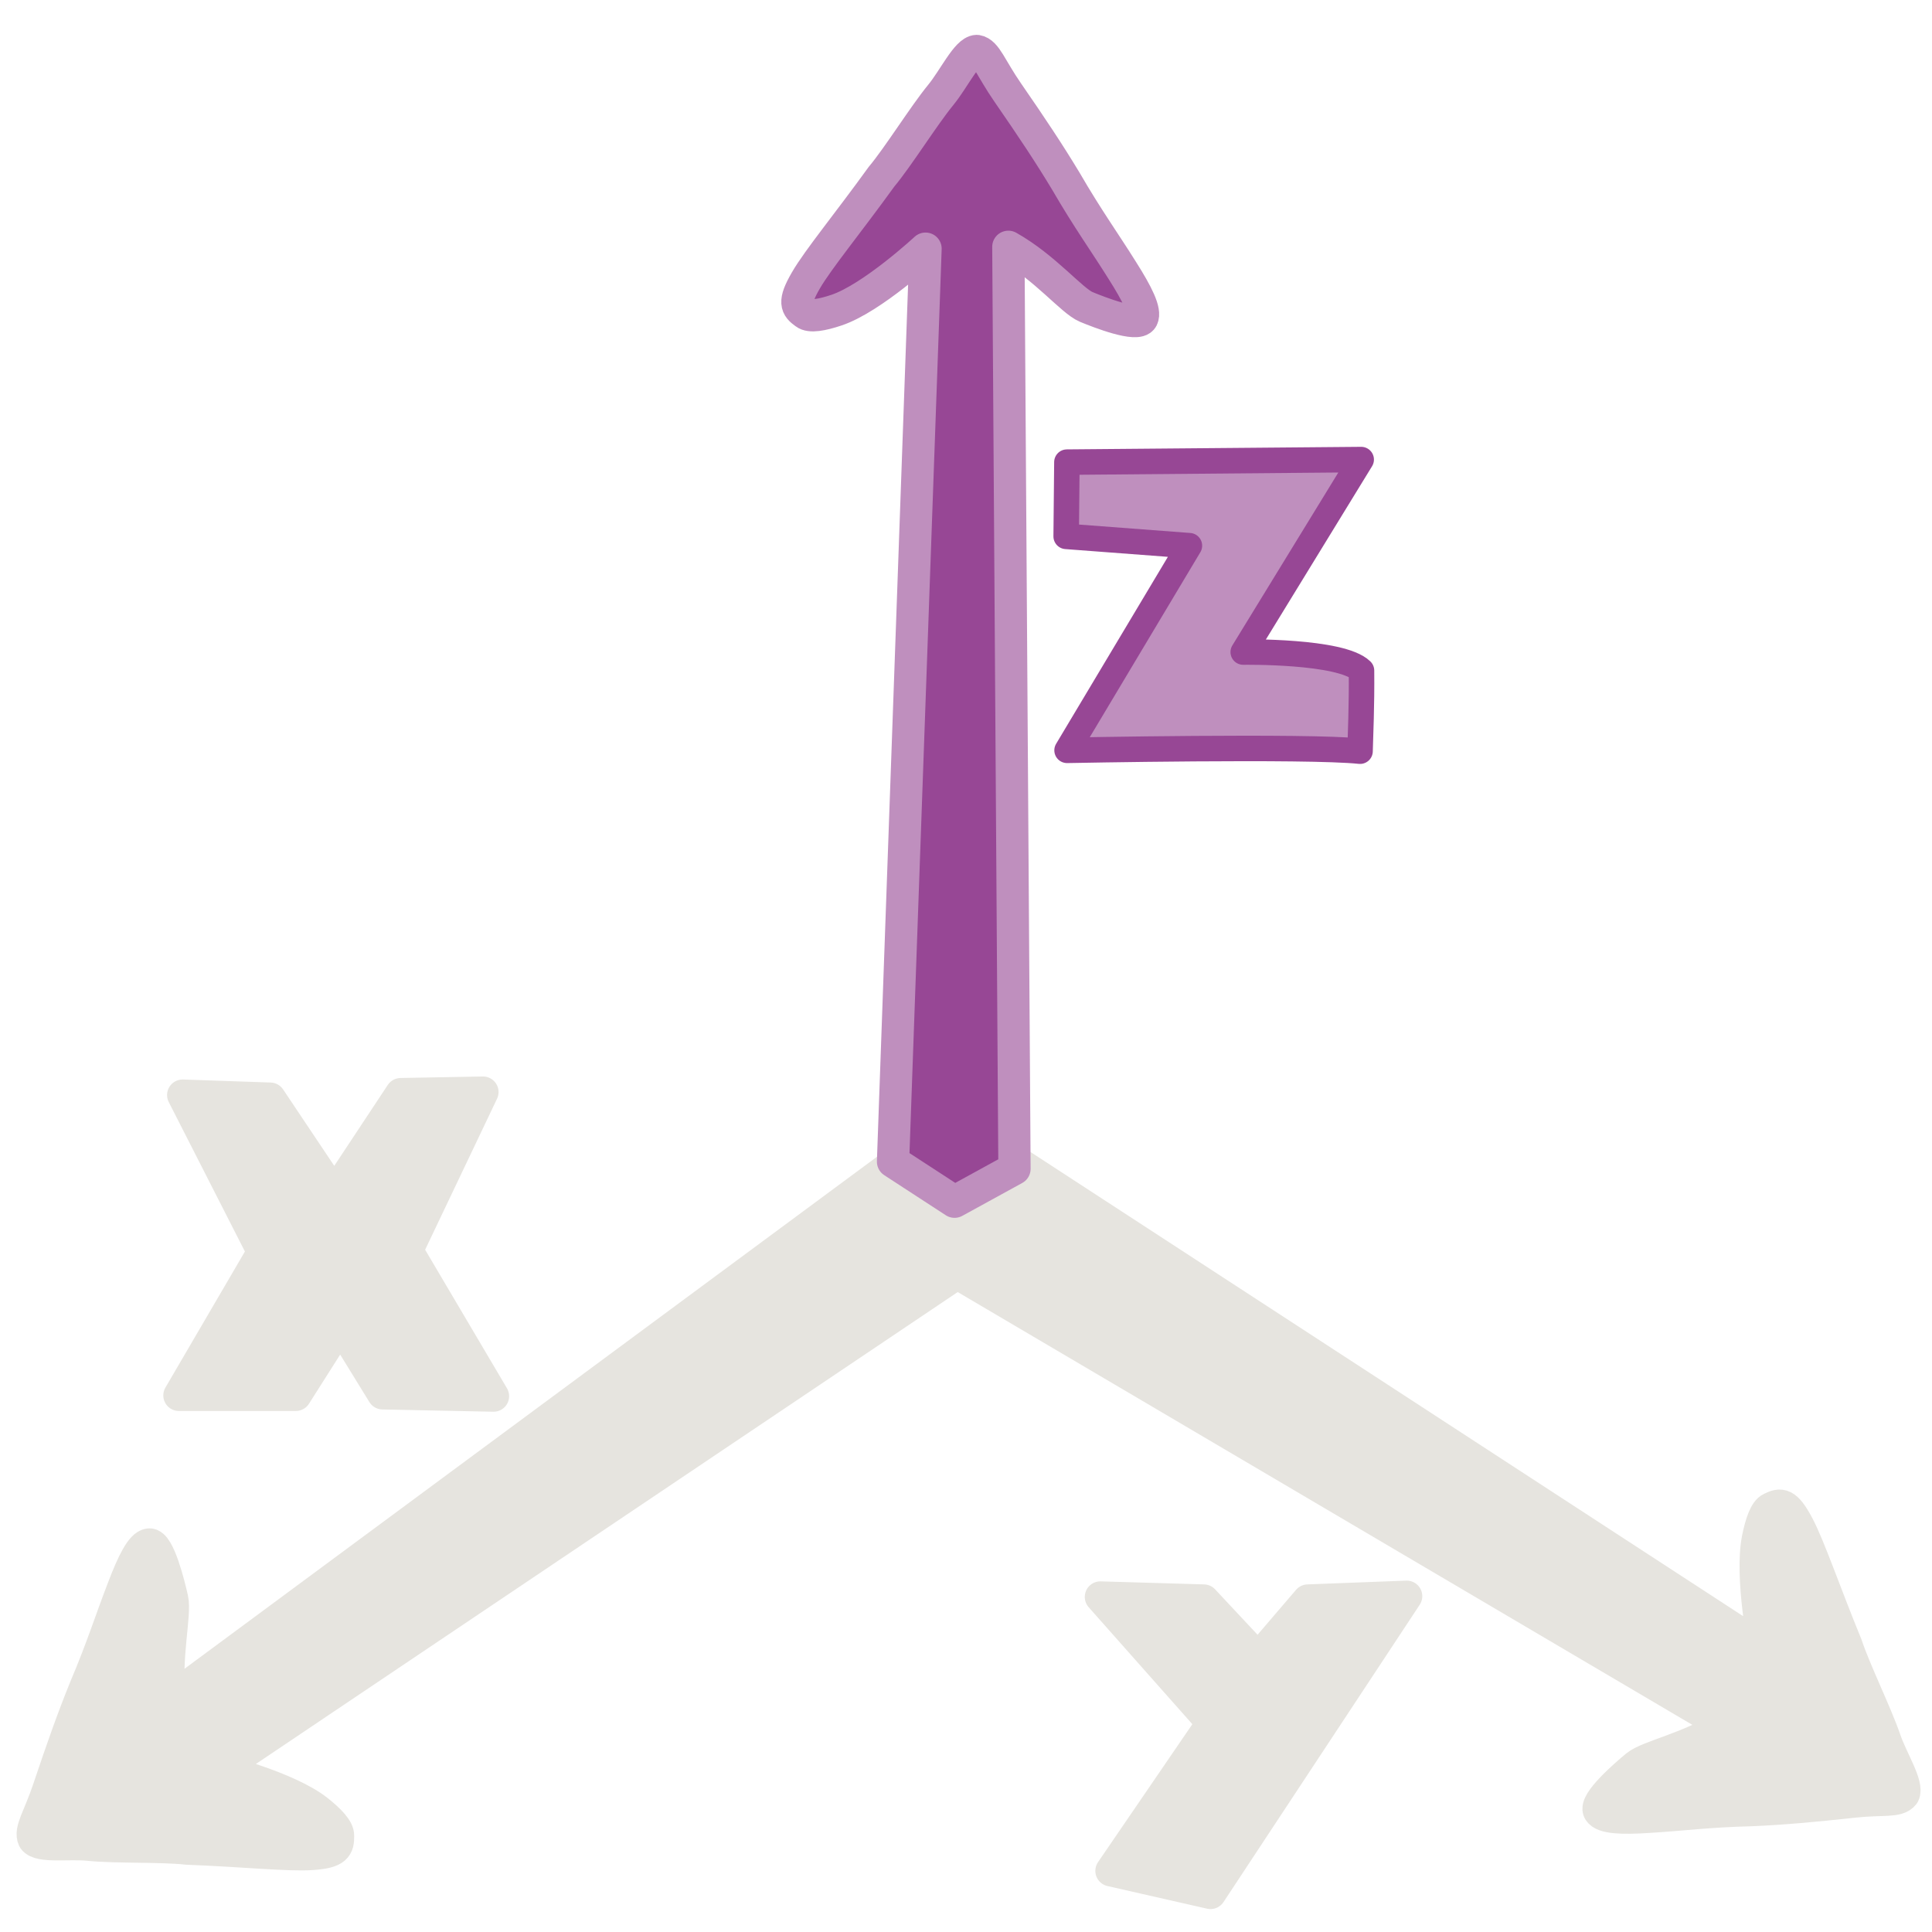 <?xml version="1.0" encoding="UTF-8" standalone="no"?>
<svg
   height="20"
   viewBox="0 -960 400 400"
   width="20"
   version="1.1"
   id="svg19"
   sodipodi:docname="axis.svg"
   inkscape:export-filename="..\..\..\mainroot\project files\code\NSF code\refactored\media\zaxis.svg"
   inkscape:export-xdpi="96"
   inkscape:export-ydpi="96"
   inkscape:version="1.2.2 (732a01da63, 2022-12-09)"
   xmlns:inkscape="http://www.inkscape.org/namespaces/inkscape"
   xmlns:sodipodi="http://sodipodi.sourceforge.net/DTD/sodipodi-0.dtd"
   xmlns="http://www.w3.org/2000/svg"
   xmlns:svg="http://www.w3.org/2000/svg">
  <defs
     id="defs23" />
  <sodipodi:namedview
     id="namedview21"
     pagecolor="#ffffff"
     bordercolor="#000000"
     borderopacity="0.25"
     inkscape:showpageshadow="2"
     inkscape:pageopacity="0.0"
     inkscape:pagecheckerboard="0"
     inkscape:deskcolor="#d1d1d1"
     showgrid="false"
     inkscape:zoom="45.254834"
     inkscape:cx="9.7227182"
     inkscape:cy="11.700408"
     inkscape:window-width="1324"
     inkscape:window-height="981"
     inkscape:window-x="142"
     inkscape:window-y="0"
     inkscape:window-maximized="0"
     inkscape:current-layer="svg19" />
  <path
     style="fill:#e6e4df;fill-opacity:1;stroke:#e6e4df;stroke-width:6.684;stroke-linejoin:round;stroke-dasharray:none;stroke-dashoffset:0;stroke-opacity:1"
     d="m 196.804,-711.69 0.776,15.645 -152.362,102.45 c 0,0 14.348,3.58 20.531,8.475 2.524,1.998 4.285,3.876 4.24,5.203 0.007,2.289 -0.316,3.409 -5.449,3.759 -4.835,0.33 -14.231,-0.671 -25.801,-1.108 -5.228,-0.597 -14.909,-0.244 -20.35,-0.804 -4.144,-0.426 -10.178,0.562 -11.404,-1.173 -0.866,-1.852 1.105,-4.471 3.092,-10.405 2.802,-8.365 5.027,-14.632 7.521,-20.784 3.611,-8.505 5.318,-14.089 7.852,-20.634 2.063,-5.446 3.839,-8.978 5.415,-9.161 2.007,-0.232 4.126,8.344 4.778,11.252 0.737,3.282 -1.539,11.866 -0.546,20.927 L 184.354,-718.408 Z"
     id="path22975-3-3"
     sodipodi:nodetypes="cccscscscsccssccc" />
  <path
     style="fill:#e6e4df;fill-opacity:1;stroke:#e6e4df;stroke-width:6.684;stroke-linejoin:round;stroke-dasharray:none;stroke-dashoffset:0;stroke-opacity:1"
     d="m 198.383,-711.234 13.231,-7.402 153.761,100.148 c 0,0 -3.014,-15.07 -1.407,-22.994 0.656,-3.235 1.533,-5.698 2.702,-6.22 1.981,-0.983 3.09,-1.155 5.581,3.541 2.347,4.423 5.486,13.72 10.04,24.828 1.712,5.19 6.145,14.177 7.98,19.553 1.397,4.094 4.826,9.368 3.846,11.265 -1.236,1.607 -4.347,0.863 -10.337,1.517 -8.445,0.922 -14.826,1.492 -21.222,1.761 -8.911,0.218 -14.479,0.987 -21.233,1.385 -5.6,0.374 -9.419,0.203 -10.249,-1.206 -1.057,-1.796 5.474,-7.452 7.716,-9.308 2.531,-2.095 10.942,-3.607 18.372,-8.407 l -159.295,-93.844 z"
     id="path22975-3-8"
     sodipodi:nodetypes="cccscscscsccssccc" />
  <path
     style="fill:#bf8fbe;fill-opacity:1;stroke:#974795;stroke-width:5.278;stroke-linejoin:round;stroke-dasharray:none;stroke-dashoffset:0;stroke-opacity:1"
     d="m 220.892,-864.321 60.929,-0.53 -24.423,39.853 c 0,0 20.216,-0.32 24.487,3.835 0.073,7.424 -0.219,13.331 -0.301,16.688 -10.767,-1.162 -60.659,-0.177 -60.659,-0.177 l 25.33,-42.37 -25.515,-1.929 c 0,0 0.106,-11.425 0.152,-15.37 z"
     id="path25177"
     sodipodi:nodetypes="ccccccccc" />
  <path
     style="fill:#e6e4df;fill-opacity:1;stroke:#e6e4df;stroke-width:6.44;stroke-linejoin:round;stroke-dasharray:none;stroke-dashoffset:0;stroke-opacity:1"
     d="m 37.812,-733.281 16.562,32.5 -17.344,29.688 H 61.25 l 9.219,-14.531 8.75,14.219 22.969,0.469 -17.812,-30.156 15.625,-32.812 -17.031,0.312 -13.75,20.781 -13.281,-19.844 z"
     id="path25179"
     sodipodi:nodetypes="ccccccccccccc" />
  <path
     style="fill:#e6e4df;fill-opacity:1;stroke:#e6e4df;stroke-width:6.44;stroke-linejoin:round;stroke-dasharray:none;stroke-dashoffset:0;stroke-opacity:1"
     d="m 227.812,-629.375 23.125,26.094 -20.938,30.625 20.625,4.688 40.625,-61.562 -20.469,0.781 -10.312,12.031 -11.25,-12.031 z"
     id="path25181"
     sodipodi:nodetypes="ccccccccc" />
  <path
     style="fill:#974795;fill-opacity:1;stroke:#bf8fbe;stroke-width:6.684;stroke-linejoin:round;stroke-dasharray:none;stroke-dashoffset:0;stroke-opacity:1"
     d="m 197.631,-711.201 -12.737,-8.293 6.727,-189.019 c 0,0 -11.026,10.228 -18.412,12.716 -3.015,1.016 -5.499,1.448 -6.515,0.649 -1.803,-1.304 -2.498,-2.222 0.166,-6.814 2.509,-4.325 8.673,-11.793 15.641,-21.443 3.462,-4.132 8.726,-12.617 12.281,-16.953 2.707,-3.302 5.385,-9.03 7.45,-9.087 1.951,0.319 2.88,3.505 6.405,8.602 4.969,7.186 8.618,12.678 12.024,18.334 4.615,7.958 8.026,12.616 11.717,18.531 3.098,4.883 4.856,8.425 4.097,9.878 -0.967,1.851 -8.918,-1.247 -11.576,-2.352 -3.001,-1.248 -8.442,-8.11 -16.13,-12.447 l 1.267,190.891 z"
     id="path22975-3"
     sodipodi:nodetypes="cccscscscsccssccc" />
</svg>
